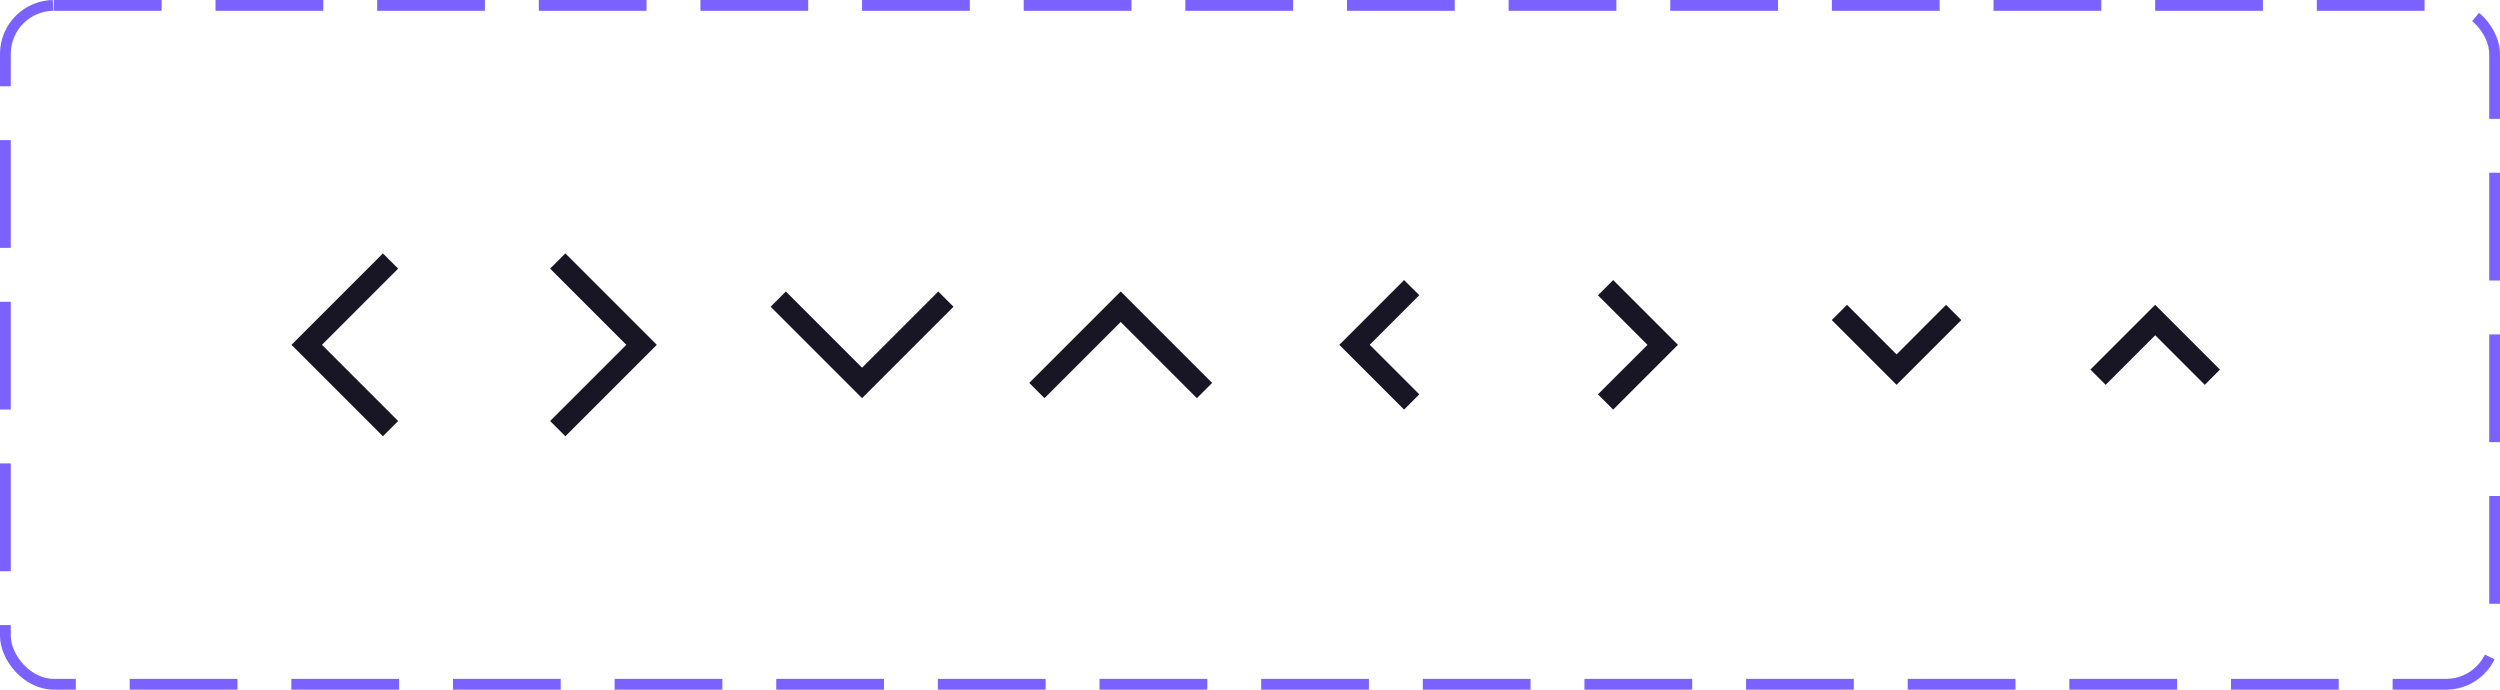 <svg width="232" height="64" viewBox="0 0 232 64" fill="none" xmlns="http://www.w3.org/2000/svg">
<path d="M35.535 23.515L27.05 32L35.535 40.485L36.95 39.071L29.878 32L36.95 24.929L35.535 23.515Z" fill="#181624"/>
<path d="M52.465 40.485L60.95 32L52.465 23.515L51.05 24.929L58.122 32L51.05 39.071L52.465 40.485Z" fill="#181624"/>
<path d="M71.515 28.465L80 36.95L88.485 28.465L87.071 27.05L80 34.122L72.929 27.05L71.515 28.465Z" fill="#181624"/>
<path d="M112.485 35.535L104 27.05L95.515 35.535L96.929 36.95L104 29.878L111.071 36.95L112.485 35.535Z" fill="#181624"/>
<path d="M124.288 32L130.298 38.01L131.712 36.596L127.112 31.996L131.712 27.396L130.298 25.99L124.288 32Z" fill="#181624"/>
<path d="M155.713 32L149.702 25.99L148.288 27.404L152.888 32.004L148.288 36.597L149.702 38.011L155.713 32Z" fill="#181624"/>
<path d="M176 35.713L182.01 29.703L180.597 28.288L176 32.888L171.404 28.288L169.99 29.702L176 35.713Z" fill="#181624"/>
<path d="M200 28.288L193.99 34.298L195.404 35.713L200.004 31.113L204.604 35.713L206.011 34.298L200 28.288Z" fill="#181624"/>
<rect x="0.5" y="0.5" width="231" height="63" rx="4.5" stroke="#7B61FF" stroke-dasharray="10 5"/>
</svg>
